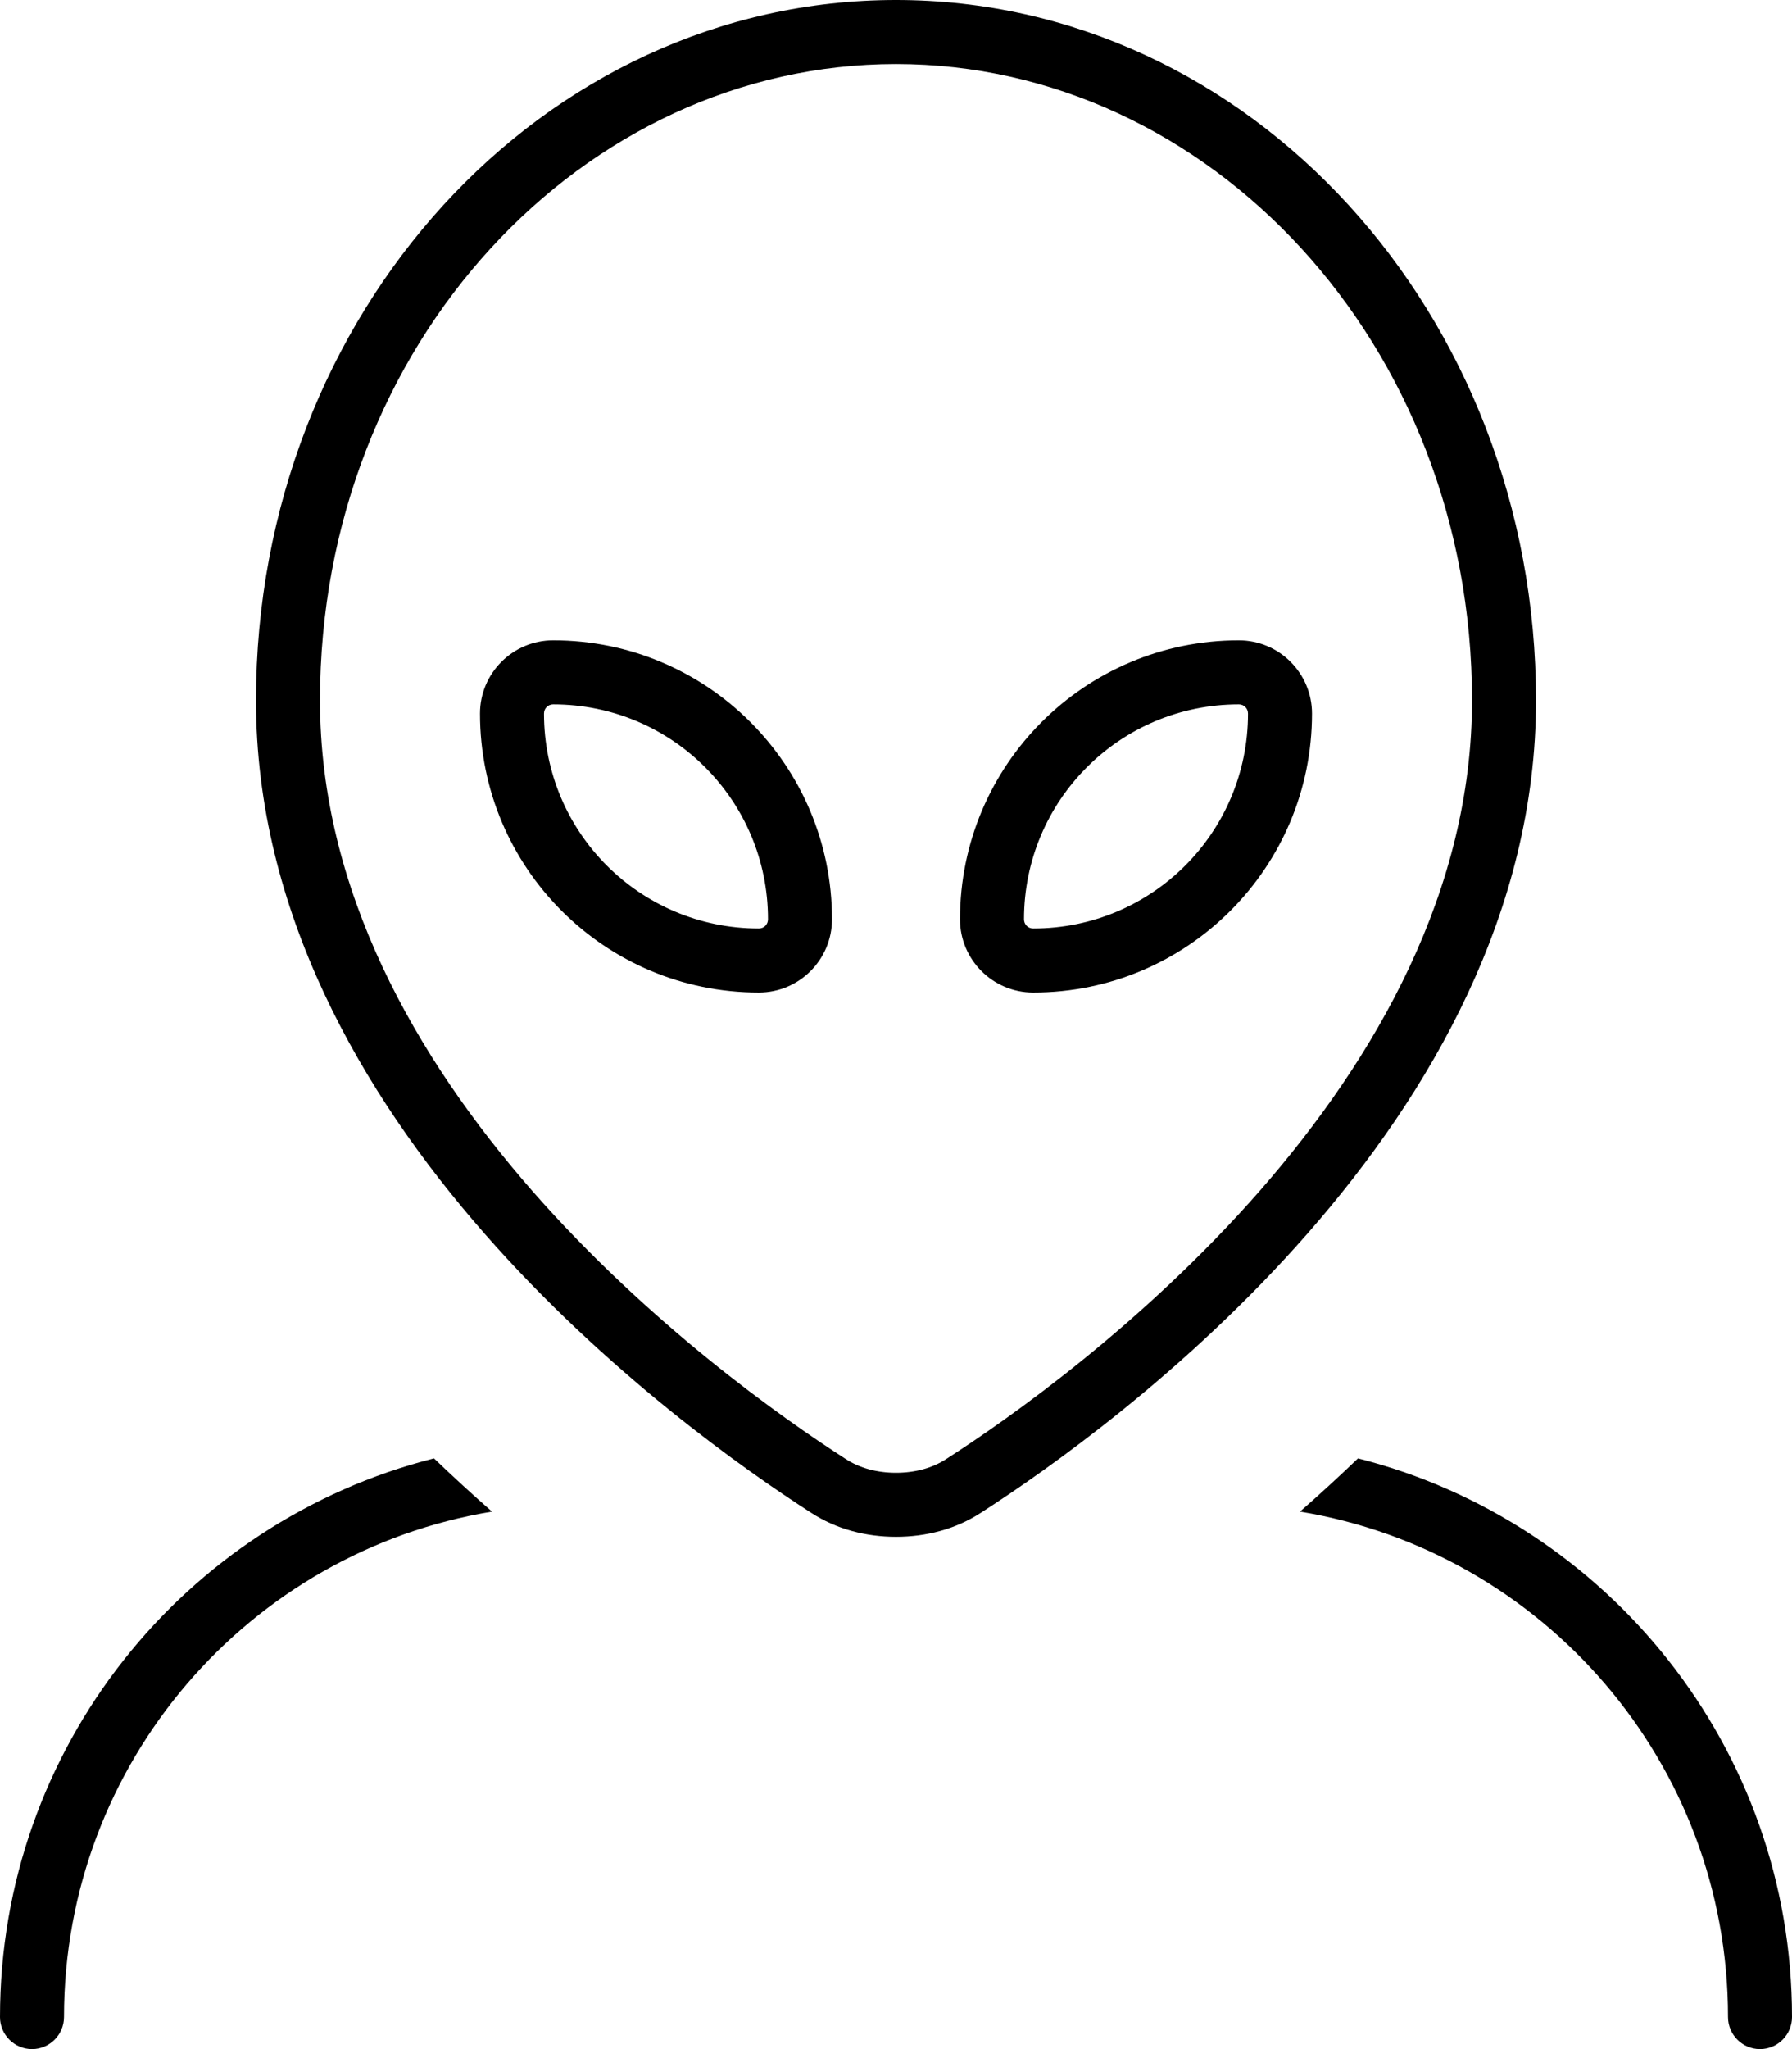 <svg xmlns="http://www.w3.org/2000/svg" viewBox="0 0 448 512"><!--! Font Awesome Pro 7.1.0 by @fontawesome - https://fontawesome.com License - https://fontawesome.com/license (Commercial License) Copyright 2025 Fonticons, Inc. --><path fill="currentColor" d="M80 175C80 85.8 145.8 16 224 16S368 85.8 368 175c0 47.3-23.8 89.1-53.1 122.6-29.2 33.3-62.5 56.8-78.4 67-3.4 2.2-7.7 3.4-12.5 3.4s-9.1-1.2-12.5-3.4c-15.9-10.2-49.2-33.7-78.4-67-29.3-33.5-53.1-75.3-53.1-122.6zM224 0c-88.4 0-160 78.3-160 175 0 105.5 105.8 181.8 138.8 203 6.3 4.1 13.7 6 21.2 6s14.9-1.9 21.2-6C278.2 356.8 384 280.5 384 175 384 78.3 312.4 0 224 0zM0 504c0 4.4 3.6 8 8 8s8-3.6 8-8c0-63.6 46.3-116.3 107-126.3-4.8-4.2-9.6-8.6-14.5-13.3-62.4 15.8-108.5 72.3-108.5 139.6zm432 0c0 4.4 3.6 8 8 8s8-3.6 8-8c0-67.3-46.2-123.8-108.5-139.6-4.9 4.7-9.7 9.1-14.5 13.3 60.7 10 107 62.7 107 126.3zM240 229.7c0 10.1 8.2 18.3 18.3 18.3 38.5 0 69.7-31.2 69.7-69.7 0-10.1-8.2-18.3-18.3-18.3-38.5 0-69.7 31.2-69.7 69.7zM309.7 176c1.3 0 2.3 1 2.3 2.3 0 29.7-24 53.7-53.7 53.7-1.3 0-2.3-1-2.3-2.3 0-29.7 24-53.7 53.7-53.7zM138.3 160c-10.1 0-18.3 8.2-18.3 18.3 0 38.5 31.2 69.7 69.7 69.7 10.1 0 18.3-8.2 18.3-18.3 0-38.5-31.2-69.7-69.7-69.7zM192 229.7c0 1.3-1 2.3-2.3 2.3-29.7 0-53.7-24-53.7-53.7 0-1.3 1-2.3 2.3-2.3 29.7 0 53.7 24 53.7 53.7z"/></svg>